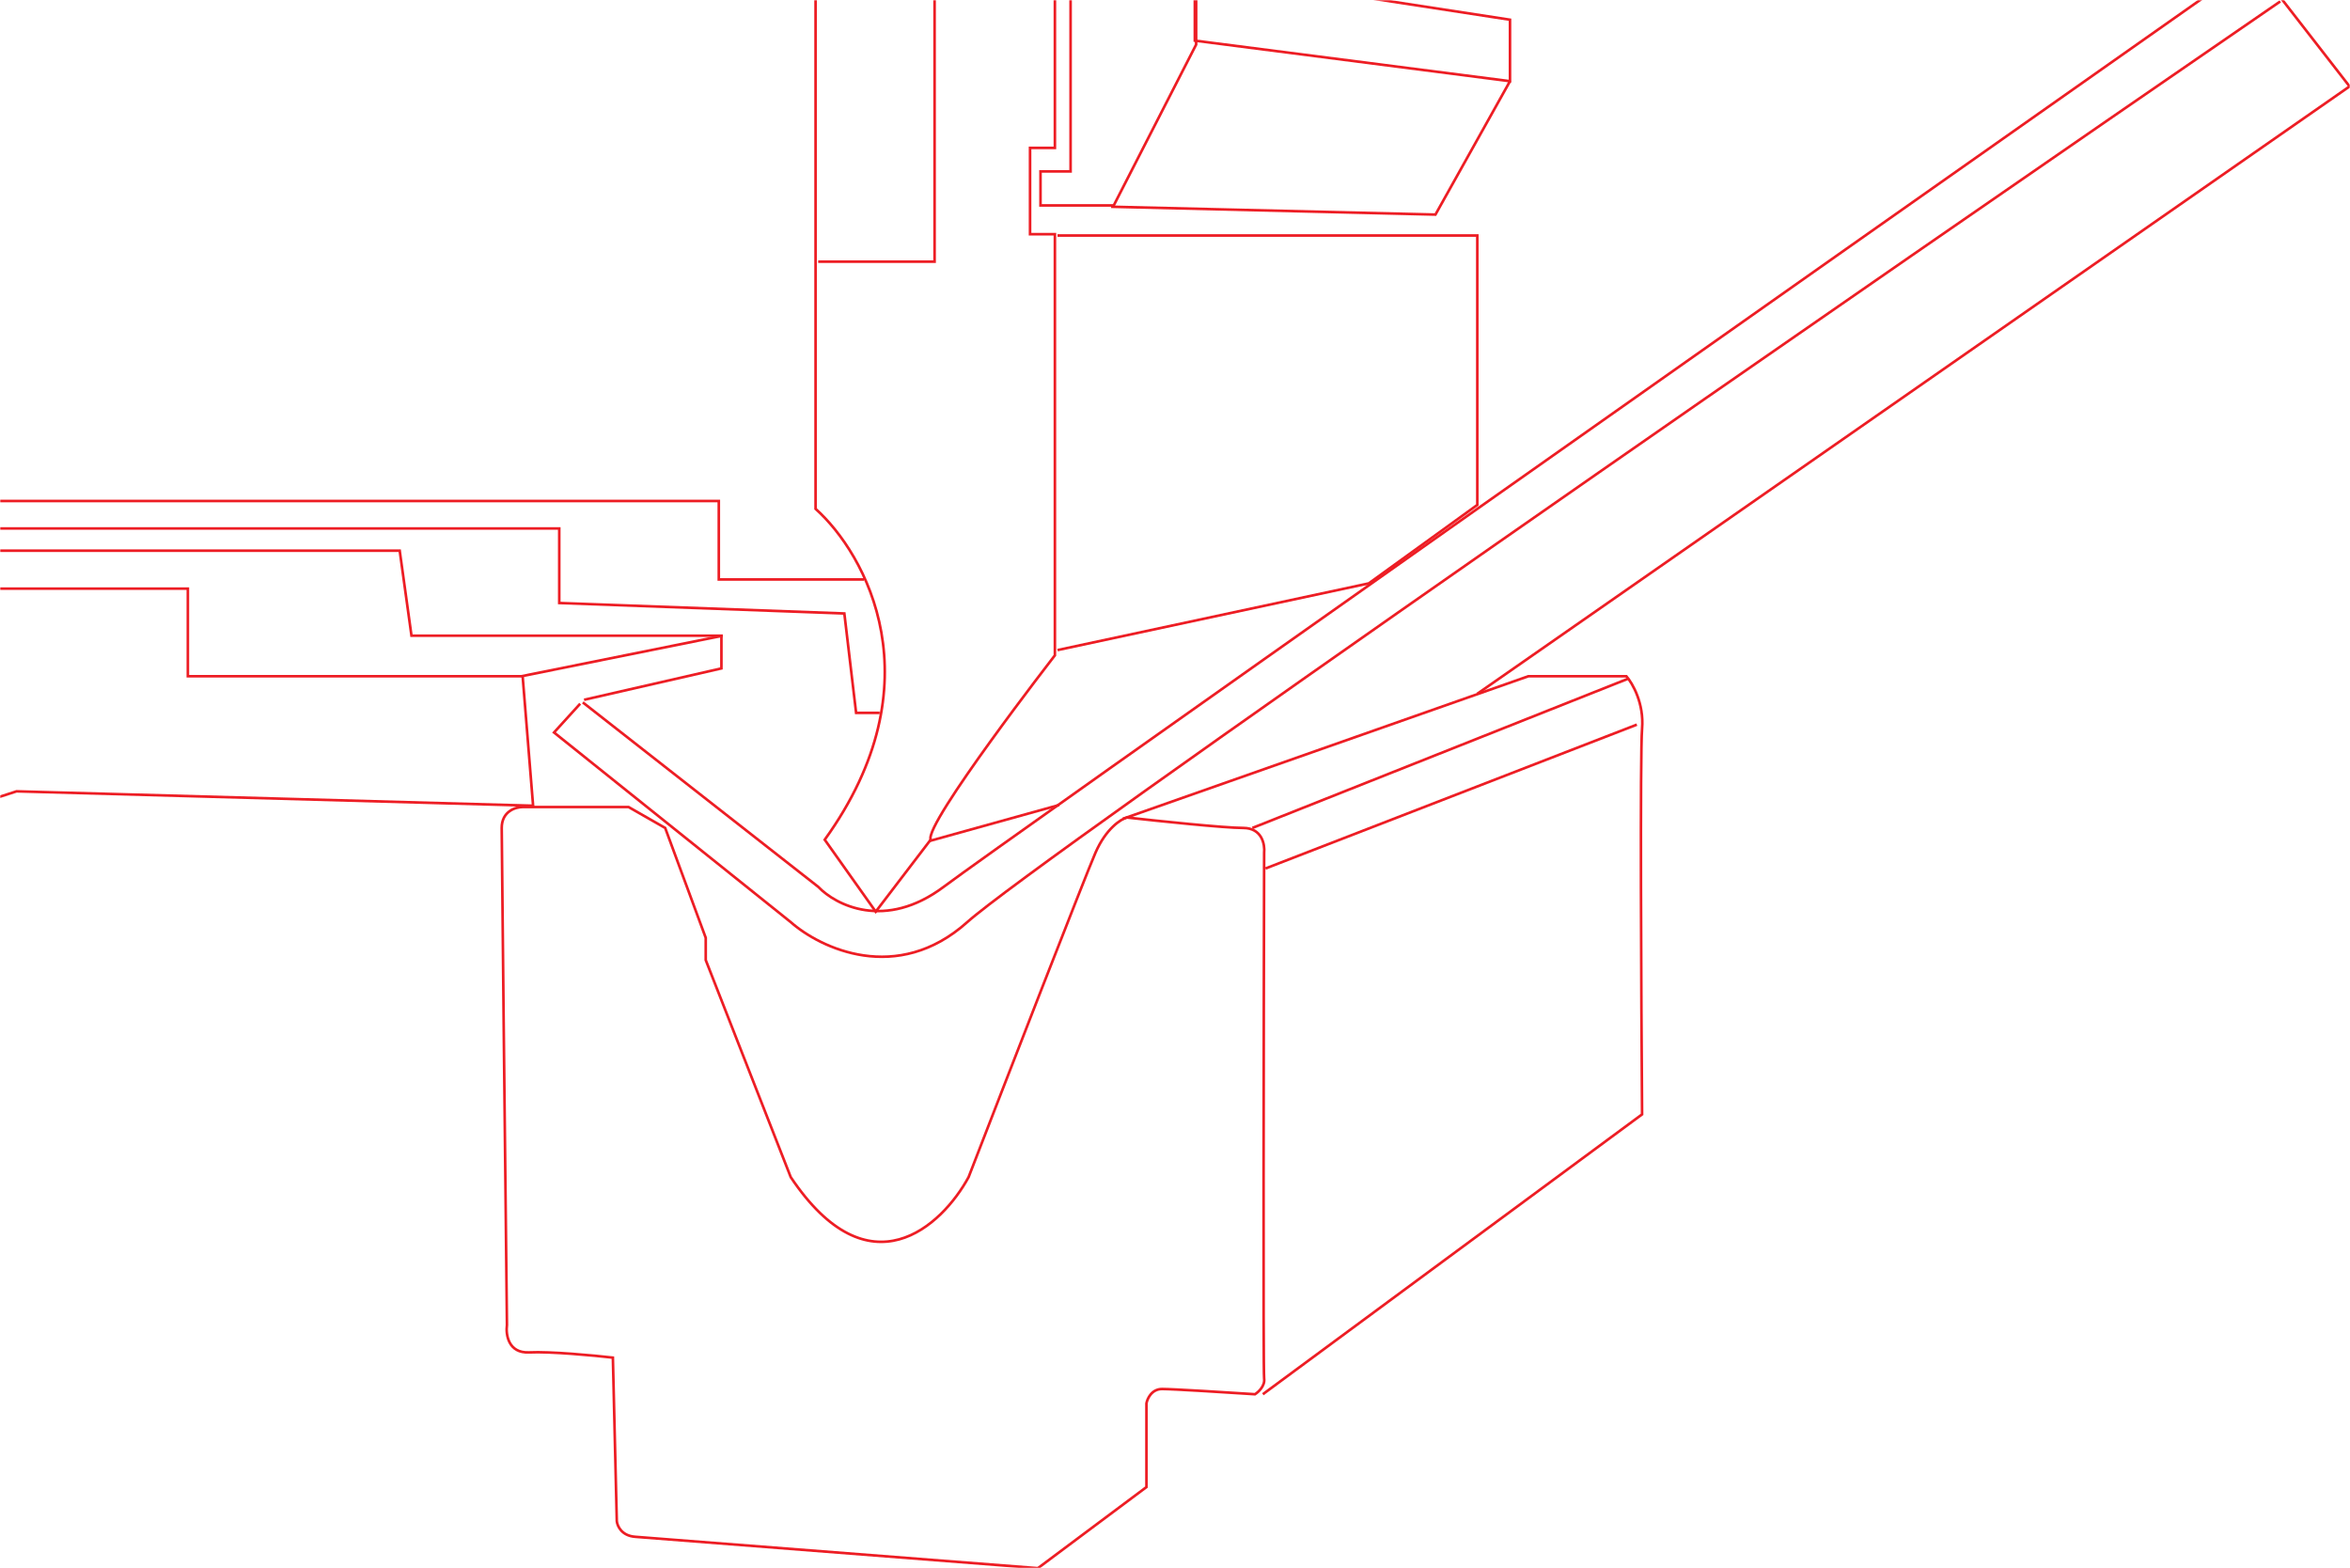 <svg width="1094" height="730" viewBox="0 0 1094 730" fill="none" xmlns="http://www.w3.org/2000/svg">
<mask id="mask0_2_39" style="mask-type:alpha" maskUnits="userSpaceOnUse" x="0" y="0" width="1094" height="730">
<rect width="1094" height="730" fill="#D9D9D9"/>
</mask>
<g mask="url(#mask0_2_39)">
<path d="M379.677 -1.171V236.87C403.015 257.773 436.539 317.841 383.939 390.897C407.682 424.381 383.939 390.897 407.682 424.381L433.252 390.897C430.208 383.592 491.088 305.056 491.088 305.056C491.088 305.056 491.088 157.117 491.088 109.022H479.521V68.841H491.088V-1.171" stroke="#ED1D24" stroke-width="1.218"/>
<path d="M380.895 121.807H435.078V-0.562" stroke="#ED1D24" stroke-width="1.218"/>
<path d="M498.394 -0.562V79.799H484.391V95.628H518.484L556.839 20.746V-0.562" stroke="#ED1D24" stroke-width="1.218"/>
<path d="M517.266 96.237L668.249 99.89L702.951 37.792M702.951 37.792V9.179L556.23 -13.347V18.919L702.951 37.792Z" stroke="#ED1D24" stroke-width="1.218"/>
<path d="M270.093 327.582L257.917 340.975L368.11 429.252C381.91 441.428 417.667 458.474 450.298 429.252C482.93 400.029 871.386 131.345 1061.54 0.655" stroke="#ED1D24" stroke-width="1.218"/>
<path d="M271.31 326.973L380.895 412.814C389.012 421.337 412.065 433.27 439.34 412.814C466.614 392.358 841.149 128.707 1025.01 -0.562L1050.58 -17L1060.93 -0.562" stroke="#ED1D24" stroke-width="1.218"/>
<path d="M243.306 375.677H292.619L309.665 385.418L328.538 436.557V446.907L368.11 547.968C404.638 602.517 438.528 570.697 450.907 547.968C468.562 502.308 505.09 408.187 509.961 396.985C514.831 385.783 521.731 381.359 524.572 380.548C538.98 382.171 569.989 385.418 578.755 385.418C587.522 385.418 588.902 393.13 588.496 396.985C588.293 477.144 588.009 638.314 588.496 641.724C588.983 645.133 585.858 648.015 584.235 649.029C571.856 648.218 545.88 646.594 541.01 646.594C536.139 646.594 534.11 651.059 533.704 653.291V692.254L483.174 730C423.308 725.333 301.994 715.876 295.663 715.389C289.331 714.902 287.342 710.315 287.139 708.083L285.313 631.983C276.384 630.968 256.09 629.061 246.35 629.548C236.609 630.035 235.391 621.227 236 616.763C235.188 542.895 233.565 393.211 233.565 385.418C233.565 377.625 240.059 375.677 243.306 375.677Z" stroke="#ED1D24" stroke-width="1.218"/>
<path d="M522.746 381.157L711.474 314.797H757.134C759.976 318.044 765.414 327.46 764.44 339.149C763.466 350.838 764.034 463.751 764.44 518.746L587.888 649.029" stroke="#ED1D24" stroke-width="1.218"/>
<path d="M583.017 385.418L757.743 316.015" stroke="#ED1D24" stroke-width="1.218"/>
<path d="M589.105 404.291L762.005 337.323" stroke="#ED1D24" stroke-width="1.218"/>
<path d="M492.306 109.631H687.731V235.044L637.2 271.572L492.306 302.621" stroke="#ED1D24" stroke-width="1.218"/>
<path d="M432.643 391.506L493.048 374.732" stroke="#ED1D24" stroke-width="1.218"/>
<path d="M-13 375.068L7.699 368.372L248.176 375.068L243.306 314.797H87.452V274.007H1.002H-13" stroke="#ED1D24" stroke-width="1.218"/>
<path d="M-13 256.352H186.078L191.557 295.924H335.843V311.144L271.919 325.755" stroke="#ED1D24" stroke-width="1.218"/>
<path d="M242.697 314.797L336.452 295.924" stroke="#ED1D24" stroke-width="1.218"/>
<path d="M-9.347 233.218H293.227H334.626V269.746H402.203" stroke="#ED1D24" stroke-width="1.218"/>
<path d="M-9.347 246.002H260.352V280.704L393.071 285.575L398.55 331.843H409.509" stroke="#ED1D24" stroke-width="1.218"/>
<path d="M687.682 322.993L1093.8 40.227L1049.36 -17" stroke="#ED1D24" stroke-width="1.218"/>
</g>
</svg>
